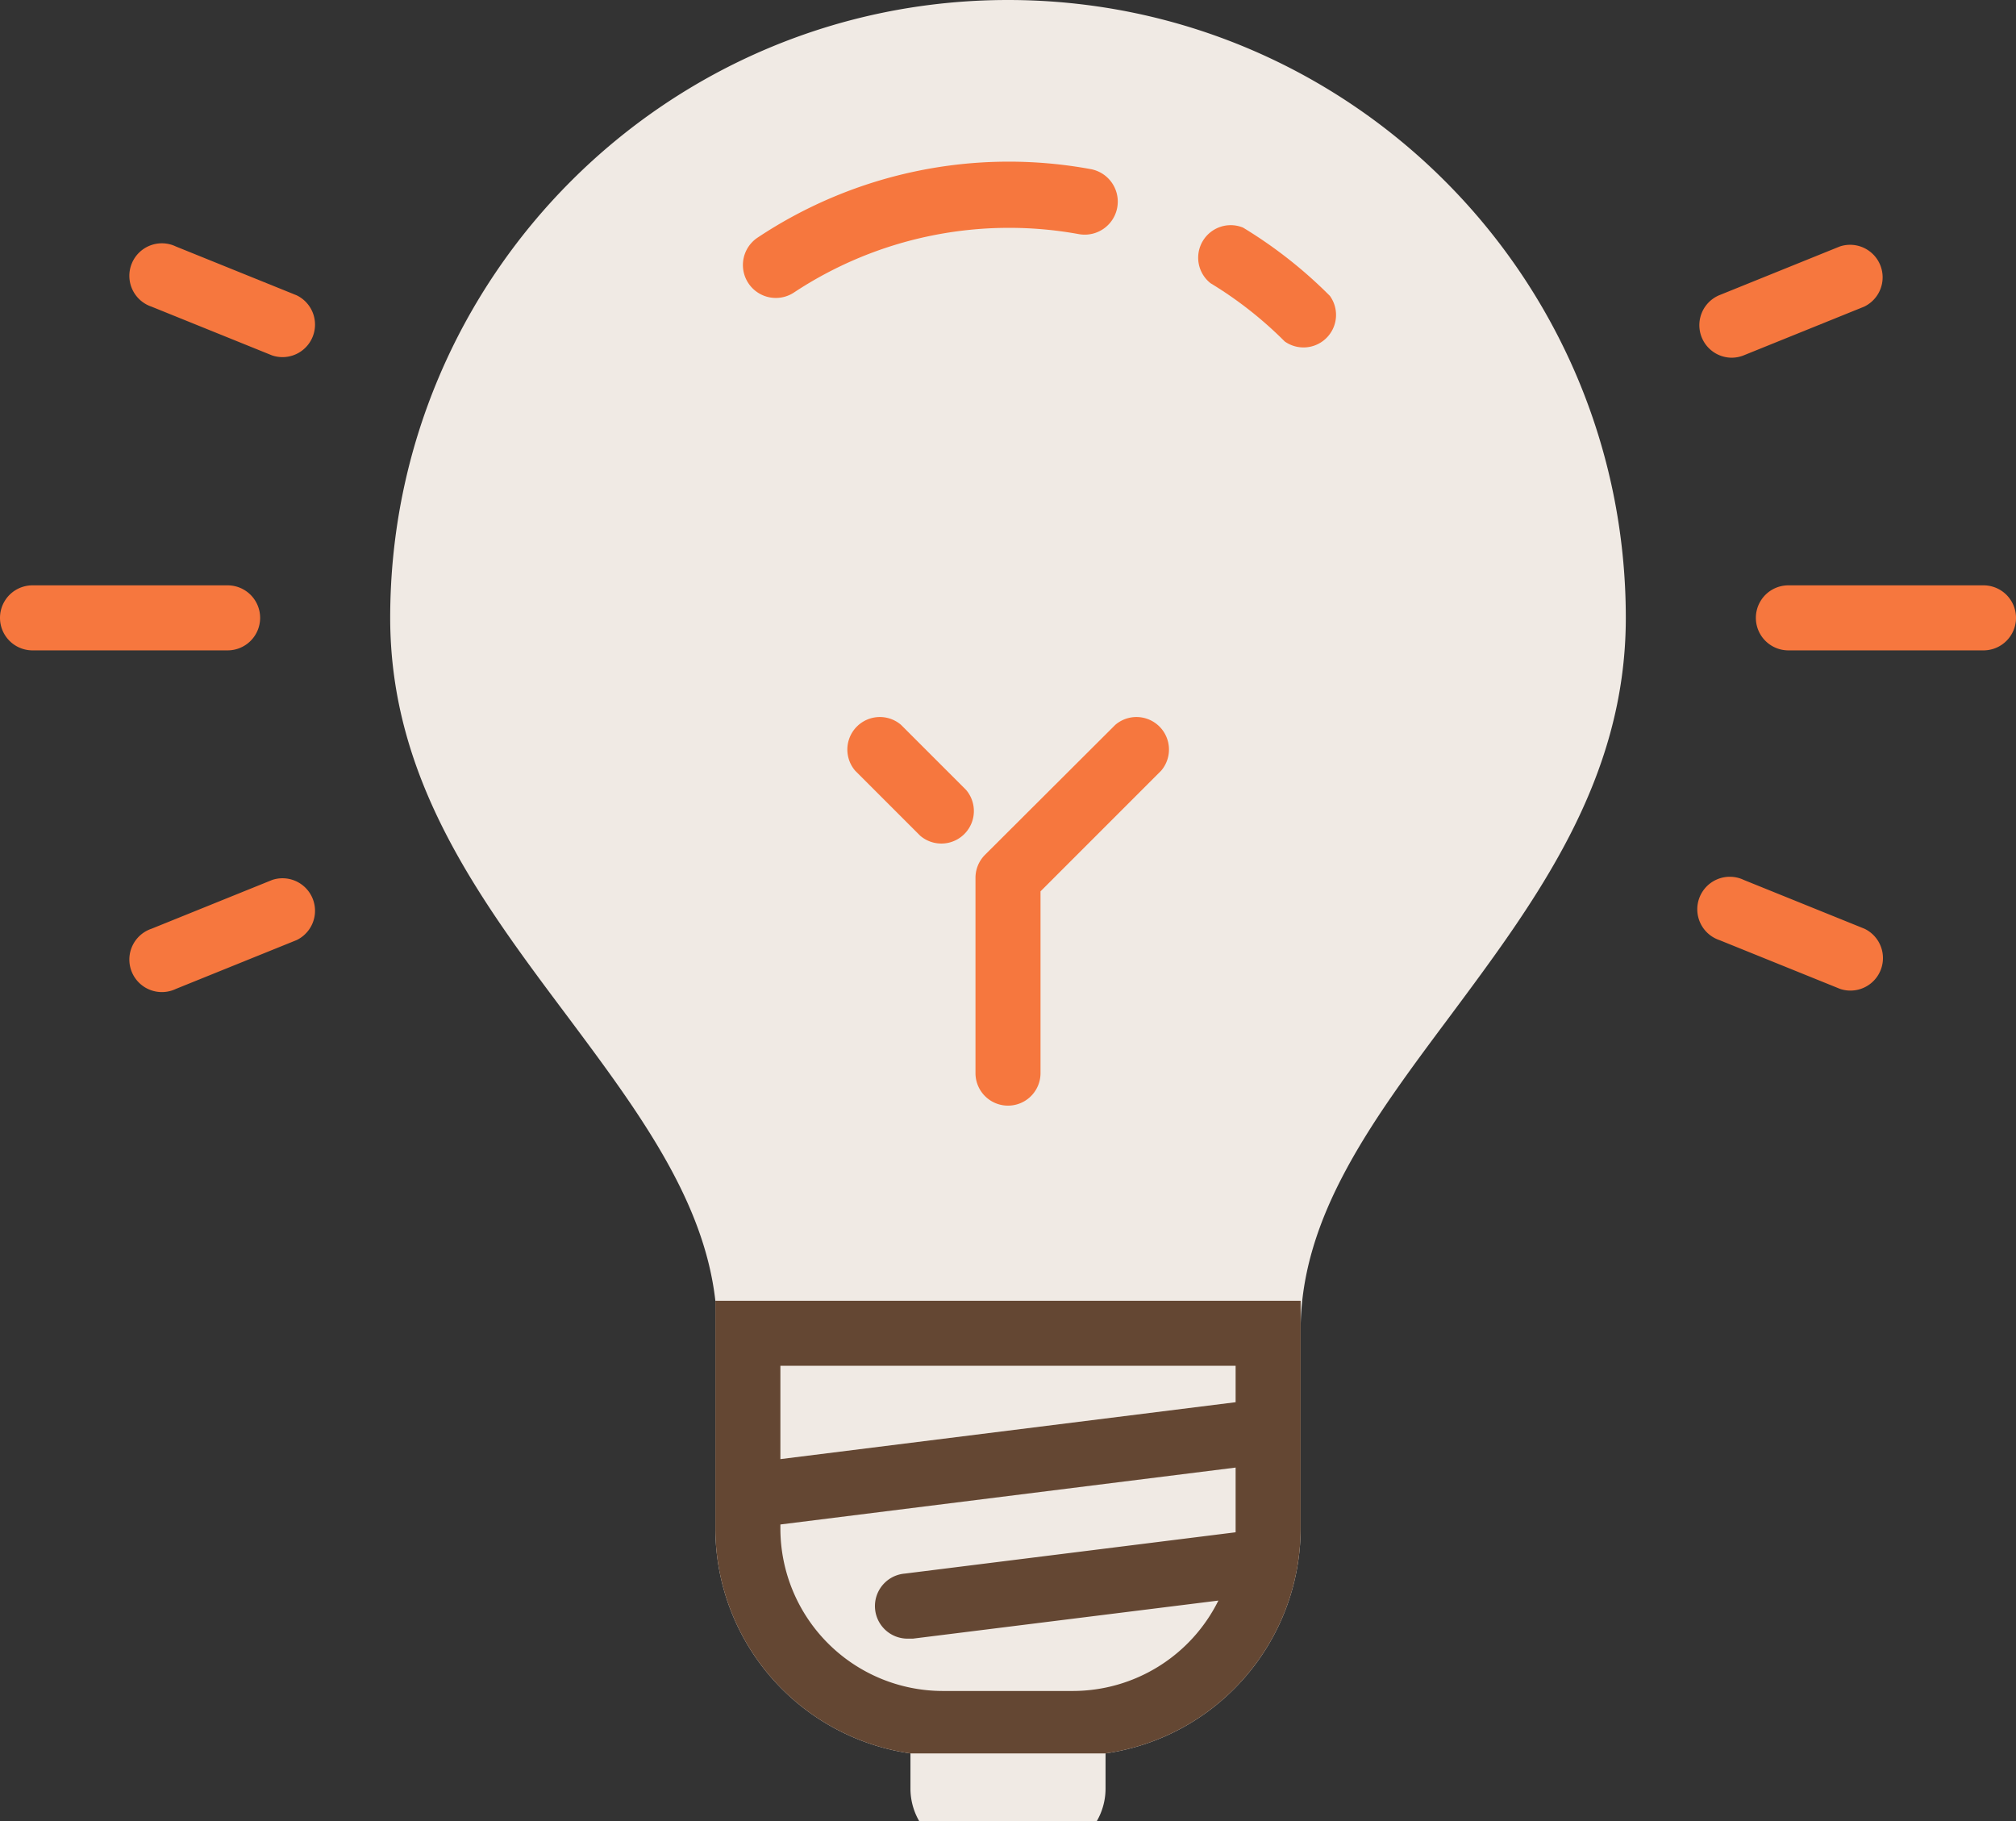 <svg width="62" height="56" viewBox="0 0 62 56" xmlns="http://www.w3.org/2000/svg">
    <rect x="0" y="0" width="62" height="56" fill="#333333" stroke="none"/>
    <title>
        9E72C882-8443-4921-939C-E28F4DF5F447
    </title>
    <g fill-rule="nonzero" fill="none">
        <path d="M48.52 19.597c.08-9.91-7.69-18.01-17.355-18.092C21.5 1.423 13.6 9.39 13.52 19.299c-.05 6.296 3.7 12.007 8.48 16.703v1.897C22 40.164 23.79 42 26 42h10c2.21 0 4-1.836 4-4.101V35.94c4.75-4.573 8.47-10.181 8.52-16.343z" fill="#F0EAE4"/>
        <path fill="#F0EAE4" d="M33 56h-4v-3h4z"/>
        <path d="M33 53h-4a6 6 0 0 1-6-6v-6h16v6a6 6 0 0 1-6 6z" fill="#F0EAE4"/>
        <path d="M8 19a1 1 0 0 0-1-1H1a1 1 0 0 0 0 2h6a1 1 0 0 0 1-1z" fill="#F6773E"/>
        <path d="M61 18h-6a1 1 0 0 0 0 2h6a1 1 0 0 0 0-2z" fill="#F6773E"/>
        <path d="M8.37 27.06l-3.71 1.5a1 1 0 1 0 .75 1.85l3.71-1.5a1 1 0 0 0-.75-1.85z" fill="#F6773E"/>
        <path d="M53.25 11a1 1 0 0 0 .37-.07l3.71-1.5a1 1 0 0 0-.75-1.85l-3.71 1.5a1 1 0 0 0 .38 1.92z" fill="#F6773E"/>
        <path d="M9.12 9.08l-3.71-1.5a1 1 0 1 0-.75 1.85l3.71 1.5a1 1 0 0 0 .75-1.85z" fill="#F6773E"/>
        <path d="M57.34 28.56l-3.71-1.5a1 1 0 1 0-.75 1.85l3.71 1.5a1 1 0 0 0 .75-1.85z" fill="#F6773E"/>
        <path d="M30.29 26.29A1 1 0 0 0 30 27v6a1 1 0 0 0 2 0v-5.59l3.71-3.71a1 1 0 0 0-1.41-1.41l-4.01 4z" fill="#F6773E"/>
        <path d="M31 0C20.507 0 12 8.507 12 19c0 5 2.78 8.69 5.47 12.28 2.15 2.88 4.18 5.61 4.53 8.72v7a7 7 0 0 0 6 6.92V55a2 2 0 0 0 2 2h2a2 2 0 0 0 2-2v-1.08A7 7 0 0 0 40 47v-6.1c0-3.5 2.22-6.47 4.57-9.62C47.24 27.69 50 24 50 19 50 8.507 41.493 0 31 0zm-7 42h14v1.12l-14 1.75V42zm8 13h-2v-1h2v1zm1-3h-4a5 5 0 0 1-5-5v-.12l14-1.75V47.12l-10.17 1.27a1.002 1.002 0 0 0 .12 2h.13l9.39-1.17A5 5 0 0 1 33 52zm10-21.91c-2.24 3-4.56 6.13-4.92 9.85H32V37a1 1 0 0 0-2 0v2.94h-6c-.36-3.73-2.69-6.84-5-9.86-2.42-3.33-5-6.77-5-11.08 0-9.389 7.611-17 17-17s17 7.611 17 17c0 4.31-2.56 7.76-5 11.09z" fill="#F0EAE4"/>
        <path d="M22 40v7a7 7 0 0 0 6 6.92h6A7 7 0 0 0 40 47v-7H22zm2 2h14v1.12l-14 1.75V42zm9 10h-4a5 5 0 0 1-5-5v-.12l14-1.75V47.12l-10.17 1.27a1.002 1.002 0 0 0 .12 2h.13l9.39-1.17A5 5 0 0 1 33 52z" fill="#644733"/>
        <path d="M29.71 24.29l-2-2a1 1 0 0 0-1.41 1.41l2 2a1 1 0 0 0 1.41-1.41z" fill="#F6773E"/>
        <path d="M38.23 7a1 1 0 0 0-1 1.71 12 12 0 0 1 2.28 1.79 1 1 0 0 0 1.39-1.4A14 14 0 0 0 38.23 7z" fill="#F6773E"/>
        <path d="M33.18 7.2a1.016 1.016 0 0 0 .36-2 13.94 13.94 0 0 0-10.23 2.1 1.012 1.012 0 0 0 1.1 1.7 12 12 0 0 1 8.77-1.8z" fill="#F6773E"/>
    </g>
</svg>
